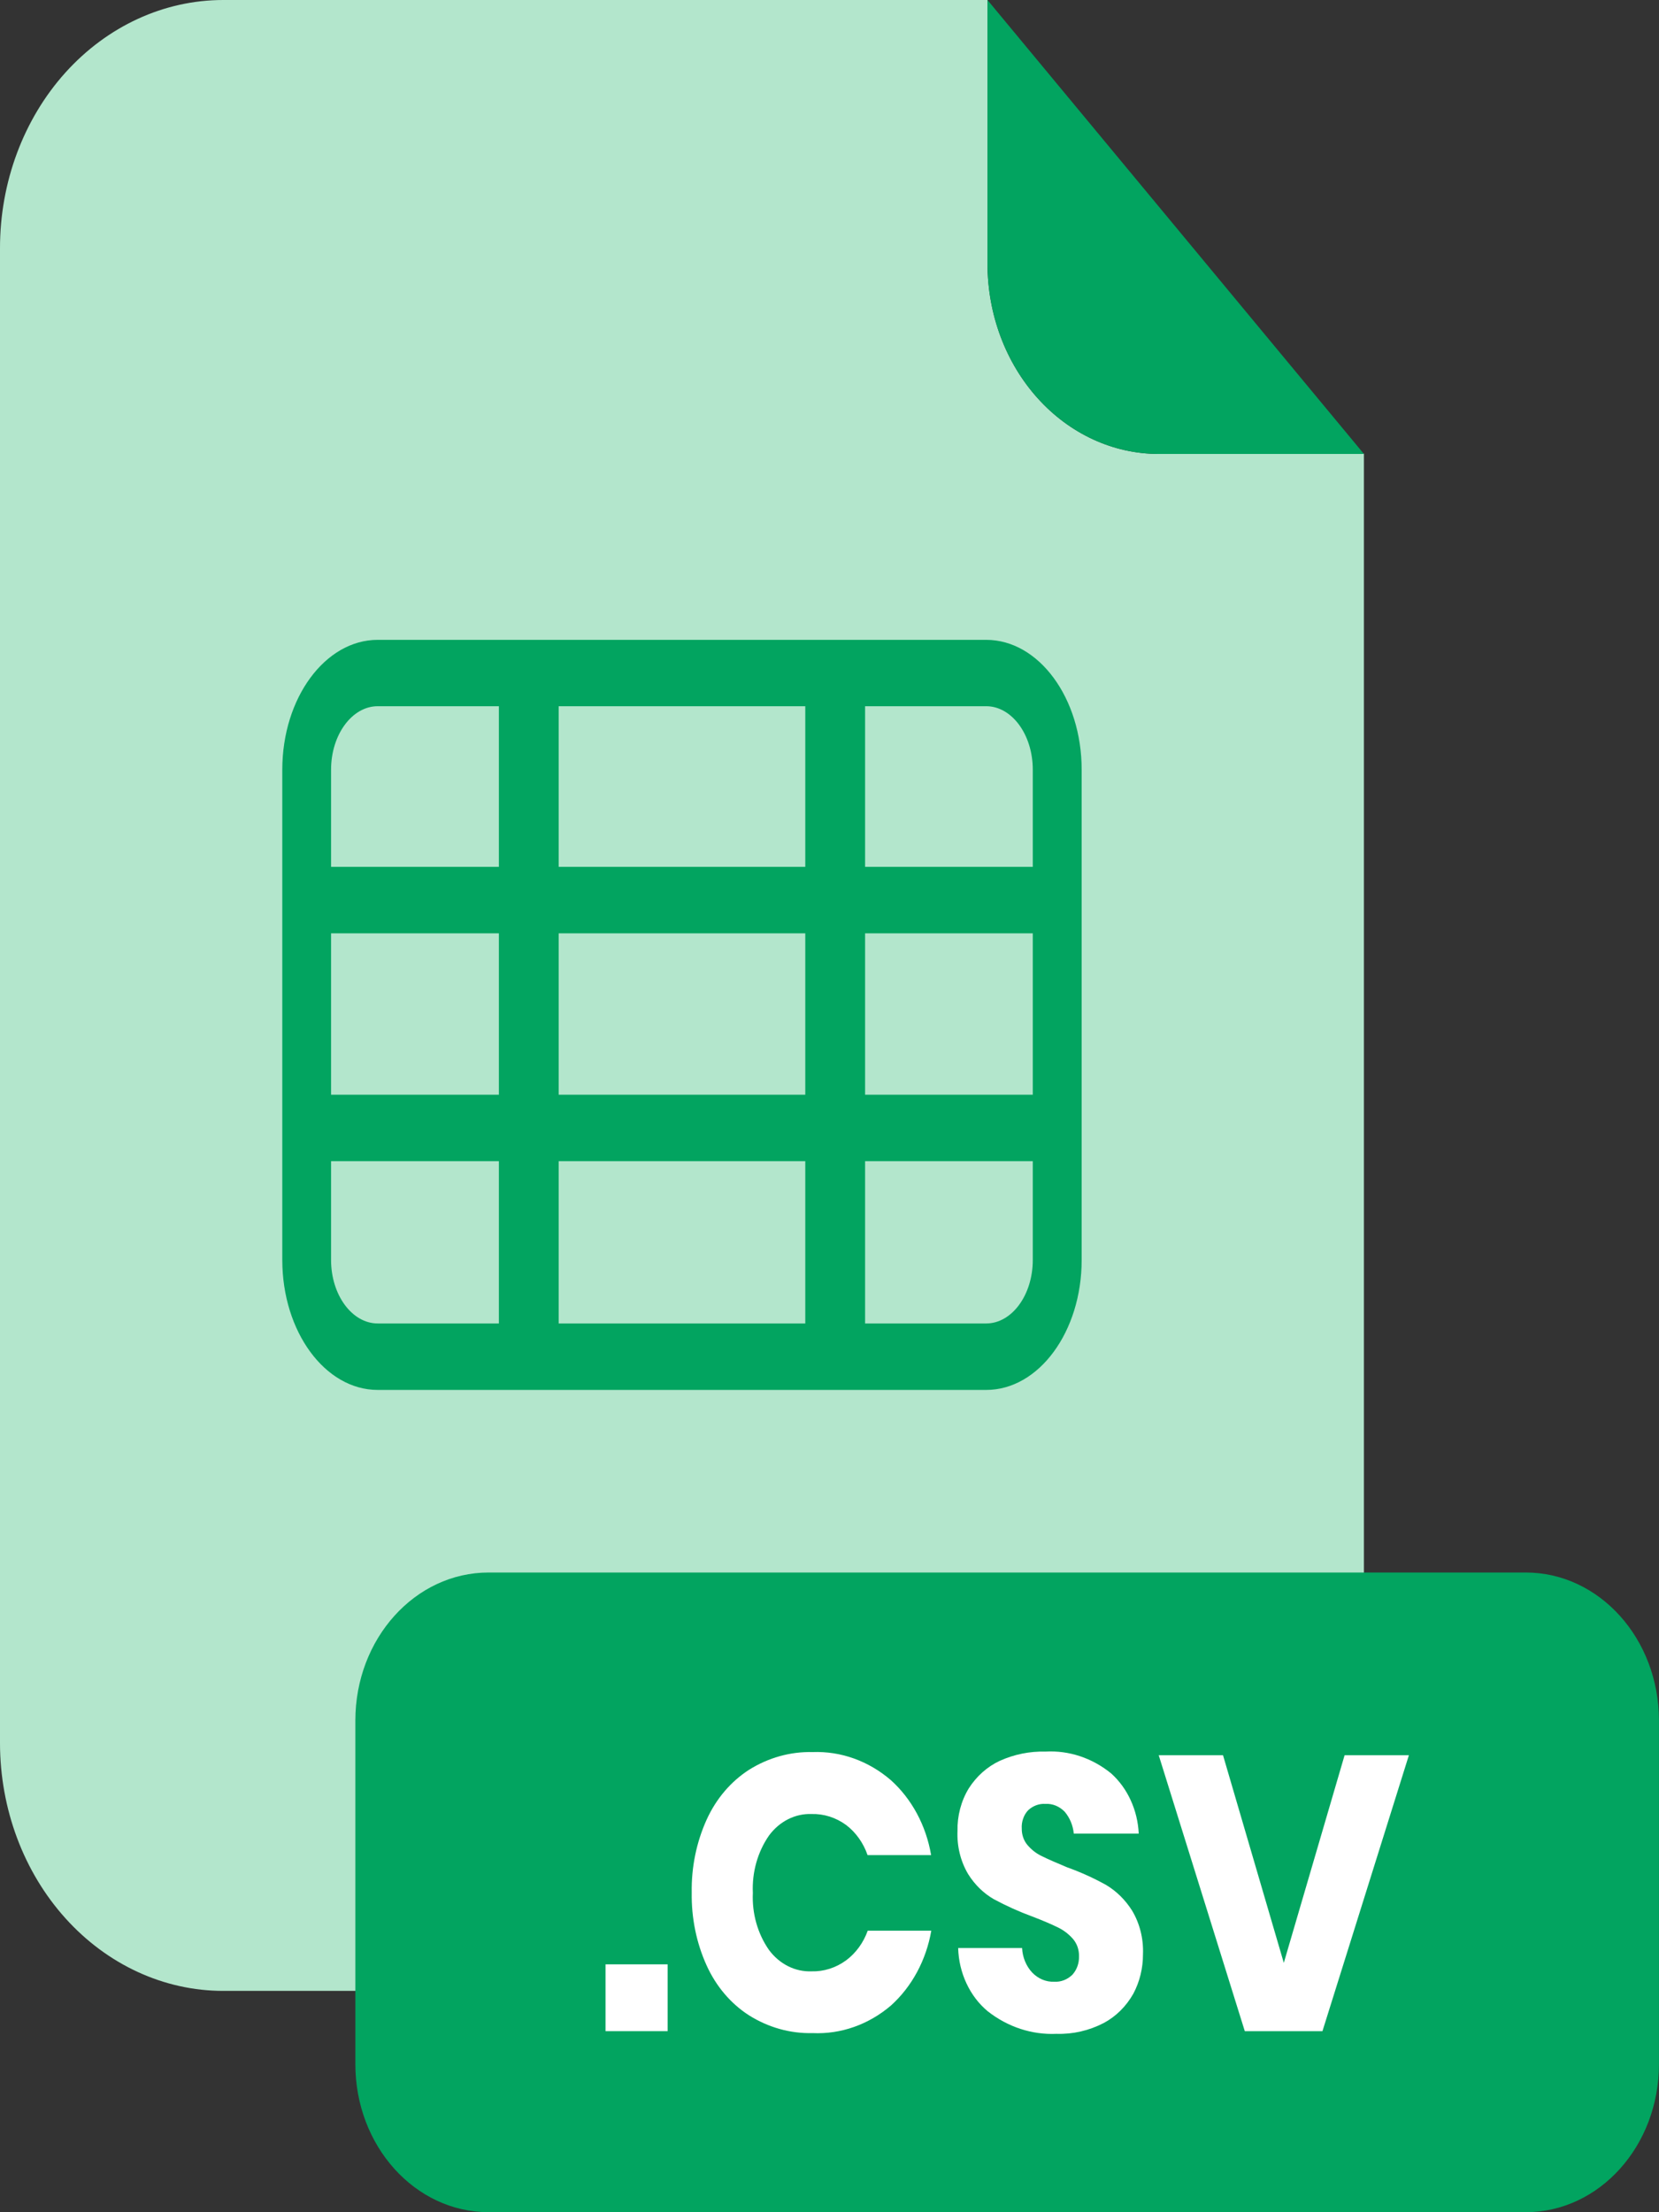 <svg width="45" height="60" viewBox="0 0 45 60" fill="none" xmlns="http://www.w3.org/2000/svg">
<rect x="0" y="0" width="45" height="60" fill="#333333" stroke="none"/>
<path d="M31.425 12.312C30.195 12.31 29.016 11.767 28.146 10.8C27.276 9.834 26.787 8.524 26.786 7.157V0H6.055C4.449 0 2.909 0.709 1.773 1.97C0.638 3.232 0 4.943 0 6.727V47.28C0.002 49.062 0.641 50.771 1.777 52.03C2.912 53.289 4.45 53.997 6.055 53.997H30.939C31.735 53.997 32.522 53.824 33.257 53.486C33.992 53.148 34.66 52.652 35.222 52.027C35.784 51.403 36.231 50.661 36.535 49.845C36.839 49.028 36.996 48.153 36.996 47.27V12.302L31.425 12.312Z" fill="#B3E6CC"/>
<path d="M36.996 12.312H31.425C30.195 12.31 29.015 11.767 28.146 10.8C27.276 9.834 26.787 8.524 26.785 7.157V0L36.996 12.312Z" fill="#02A460"/>
<path d="M41.386 42.65H13.252C11.257 42.65 9.639 44.447 9.639 46.665V55.984C9.639 58.202 11.257 59.999 13.252 59.999H41.386C43.381 59.999 44.999 58.202 44.999 55.984V46.665C44.999 44.447 43.381 42.65 41.386 42.65Z" fill="#02A460"/>
<path d="M18.11 53.277V55.089H16.425V53.277H18.11Z" fill="white"/>
<path d="M24.165 48.282C24.734 48.794 25.121 49.515 25.256 50.315H23.533C23.418 49.983 23.215 49.698 22.95 49.497C22.672 49.294 22.345 49.191 22.012 49.2C21.793 49.192 21.575 49.241 21.375 49.342C21.175 49.443 20.999 49.594 20.86 49.782C20.551 50.226 20.395 50.779 20.421 51.34C20.395 51.898 20.551 52.448 20.86 52.889C21 53.077 21.176 53.227 21.376 53.327C21.575 53.427 21.793 53.475 22.012 53.467C22.345 53.476 22.672 53.372 22.95 53.169C23.214 52.973 23.419 52.693 23.537 52.364H25.261C25.123 53.162 24.736 53.88 24.169 54.392C23.561 54.912 22.808 55.177 22.041 55.142C21.437 55.157 20.841 54.99 20.315 54.659C19.823 54.343 19.424 53.874 19.168 53.309C18.89 52.697 18.752 52.018 18.763 51.332C18.751 50.645 18.89 49.966 19.168 49.352C19.424 48.788 19.823 48.319 20.315 48.002C20.841 47.672 21.437 47.505 22.041 47.52C22.808 47.491 23.559 47.76 24.165 48.282Z" fill="white"/>
<path d="M30.742 54.072C30.548 54.416 30.27 54.691 29.941 54.867C29.54 55.075 29.101 55.176 28.658 55.162C27.992 55.192 27.335 54.977 26.791 54.549C26.55 54.349 26.353 54.09 26.215 53.793C26.076 53.496 25.999 53.169 25.99 52.835H27.724C27.736 53.086 27.834 53.324 27.997 53.499C28.158 53.667 28.372 53.757 28.593 53.749C28.774 53.76 28.951 53.692 29.088 53.559C29.147 53.494 29.194 53.416 29.225 53.33C29.256 53.244 29.27 53.152 29.268 53.059C29.27 52.972 29.256 52.885 29.228 52.803C29.199 52.722 29.156 52.648 29.102 52.585C28.983 52.451 28.843 52.345 28.688 52.272C28.521 52.19 28.294 52.092 28.001 51.98C27.644 51.849 27.295 51.692 26.957 51.51C26.679 51.35 26.441 51.117 26.262 50.832C26.056 50.486 25.955 50.077 25.972 49.662C25.963 49.252 26.069 48.848 26.276 48.507C26.488 48.175 26.78 47.915 27.119 47.757C27.511 47.581 27.932 47.496 28.355 47.507C28.994 47.47 29.625 47.679 30.141 48.1C30.361 48.298 30.542 48.546 30.67 48.827C30.799 49.107 30.873 49.415 30.888 49.73H29.126C29.105 49.51 29.019 49.304 28.883 49.142C28.813 49.068 28.73 49.011 28.639 48.973C28.548 48.936 28.451 48.919 28.355 48.925C28.186 48.915 28.021 48.976 27.891 49.095C27.83 49.158 27.783 49.236 27.753 49.323C27.722 49.409 27.709 49.502 27.715 49.595C27.714 49.678 27.727 49.76 27.754 49.837C27.781 49.915 27.821 49.985 27.873 50.045C27.985 50.175 28.119 50.278 28.269 50.347C28.427 50.425 28.656 50.525 28.944 50.645C29.308 50.775 29.662 50.935 30.004 51.125C30.284 51.292 30.525 51.53 30.708 51.82C30.917 52.17 31.02 52.585 31.003 53.005C31.004 53.38 30.914 53.749 30.742 54.072Z" fill="white"/>
<path d="M33.174 47.605L34.823 53.237L36.472 47.605H38.216L35.871 55.09H33.765L31.43 47.605H33.174Z" fill="white"/>
<path d="M26.75 37.698H10.246C8.818 37.698 7.657 36.118 7.657 34.173V20.876C7.657 18.934 8.818 17.354 10.246 17.354H26.75C28.179 17.354 29.34 18.934 29.34 20.876V34.173C29.34 36.118 28.179 37.698 26.75 37.698ZM10.246 19.154C9.549 19.154 8.98 19.926 8.98 20.876V34.173C8.98 35.123 9.549 35.895 10.246 35.895H26.75C27.447 35.895 28.014 35.123 28.014 34.173V20.876C28.014 19.926 27.447 19.154 26.75 19.154H10.246Z" fill="#02A460"/>
<path d="M28.678 29.691H8.318V31.493H28.678V29.691Z" fill="#02A460"/>
<path d="M28.678 23.511H8.318V25.314H28.678V23.511Z" fill="#02A460"/>
<path d="M23.465 18.254H21.843V36.795H23.465V18.254Z" fill="#02A460"/>
<path d="M15.154 18.254H13.532V36.795H15.154V18.254Z" fill="#02A460"/>
</svg>
